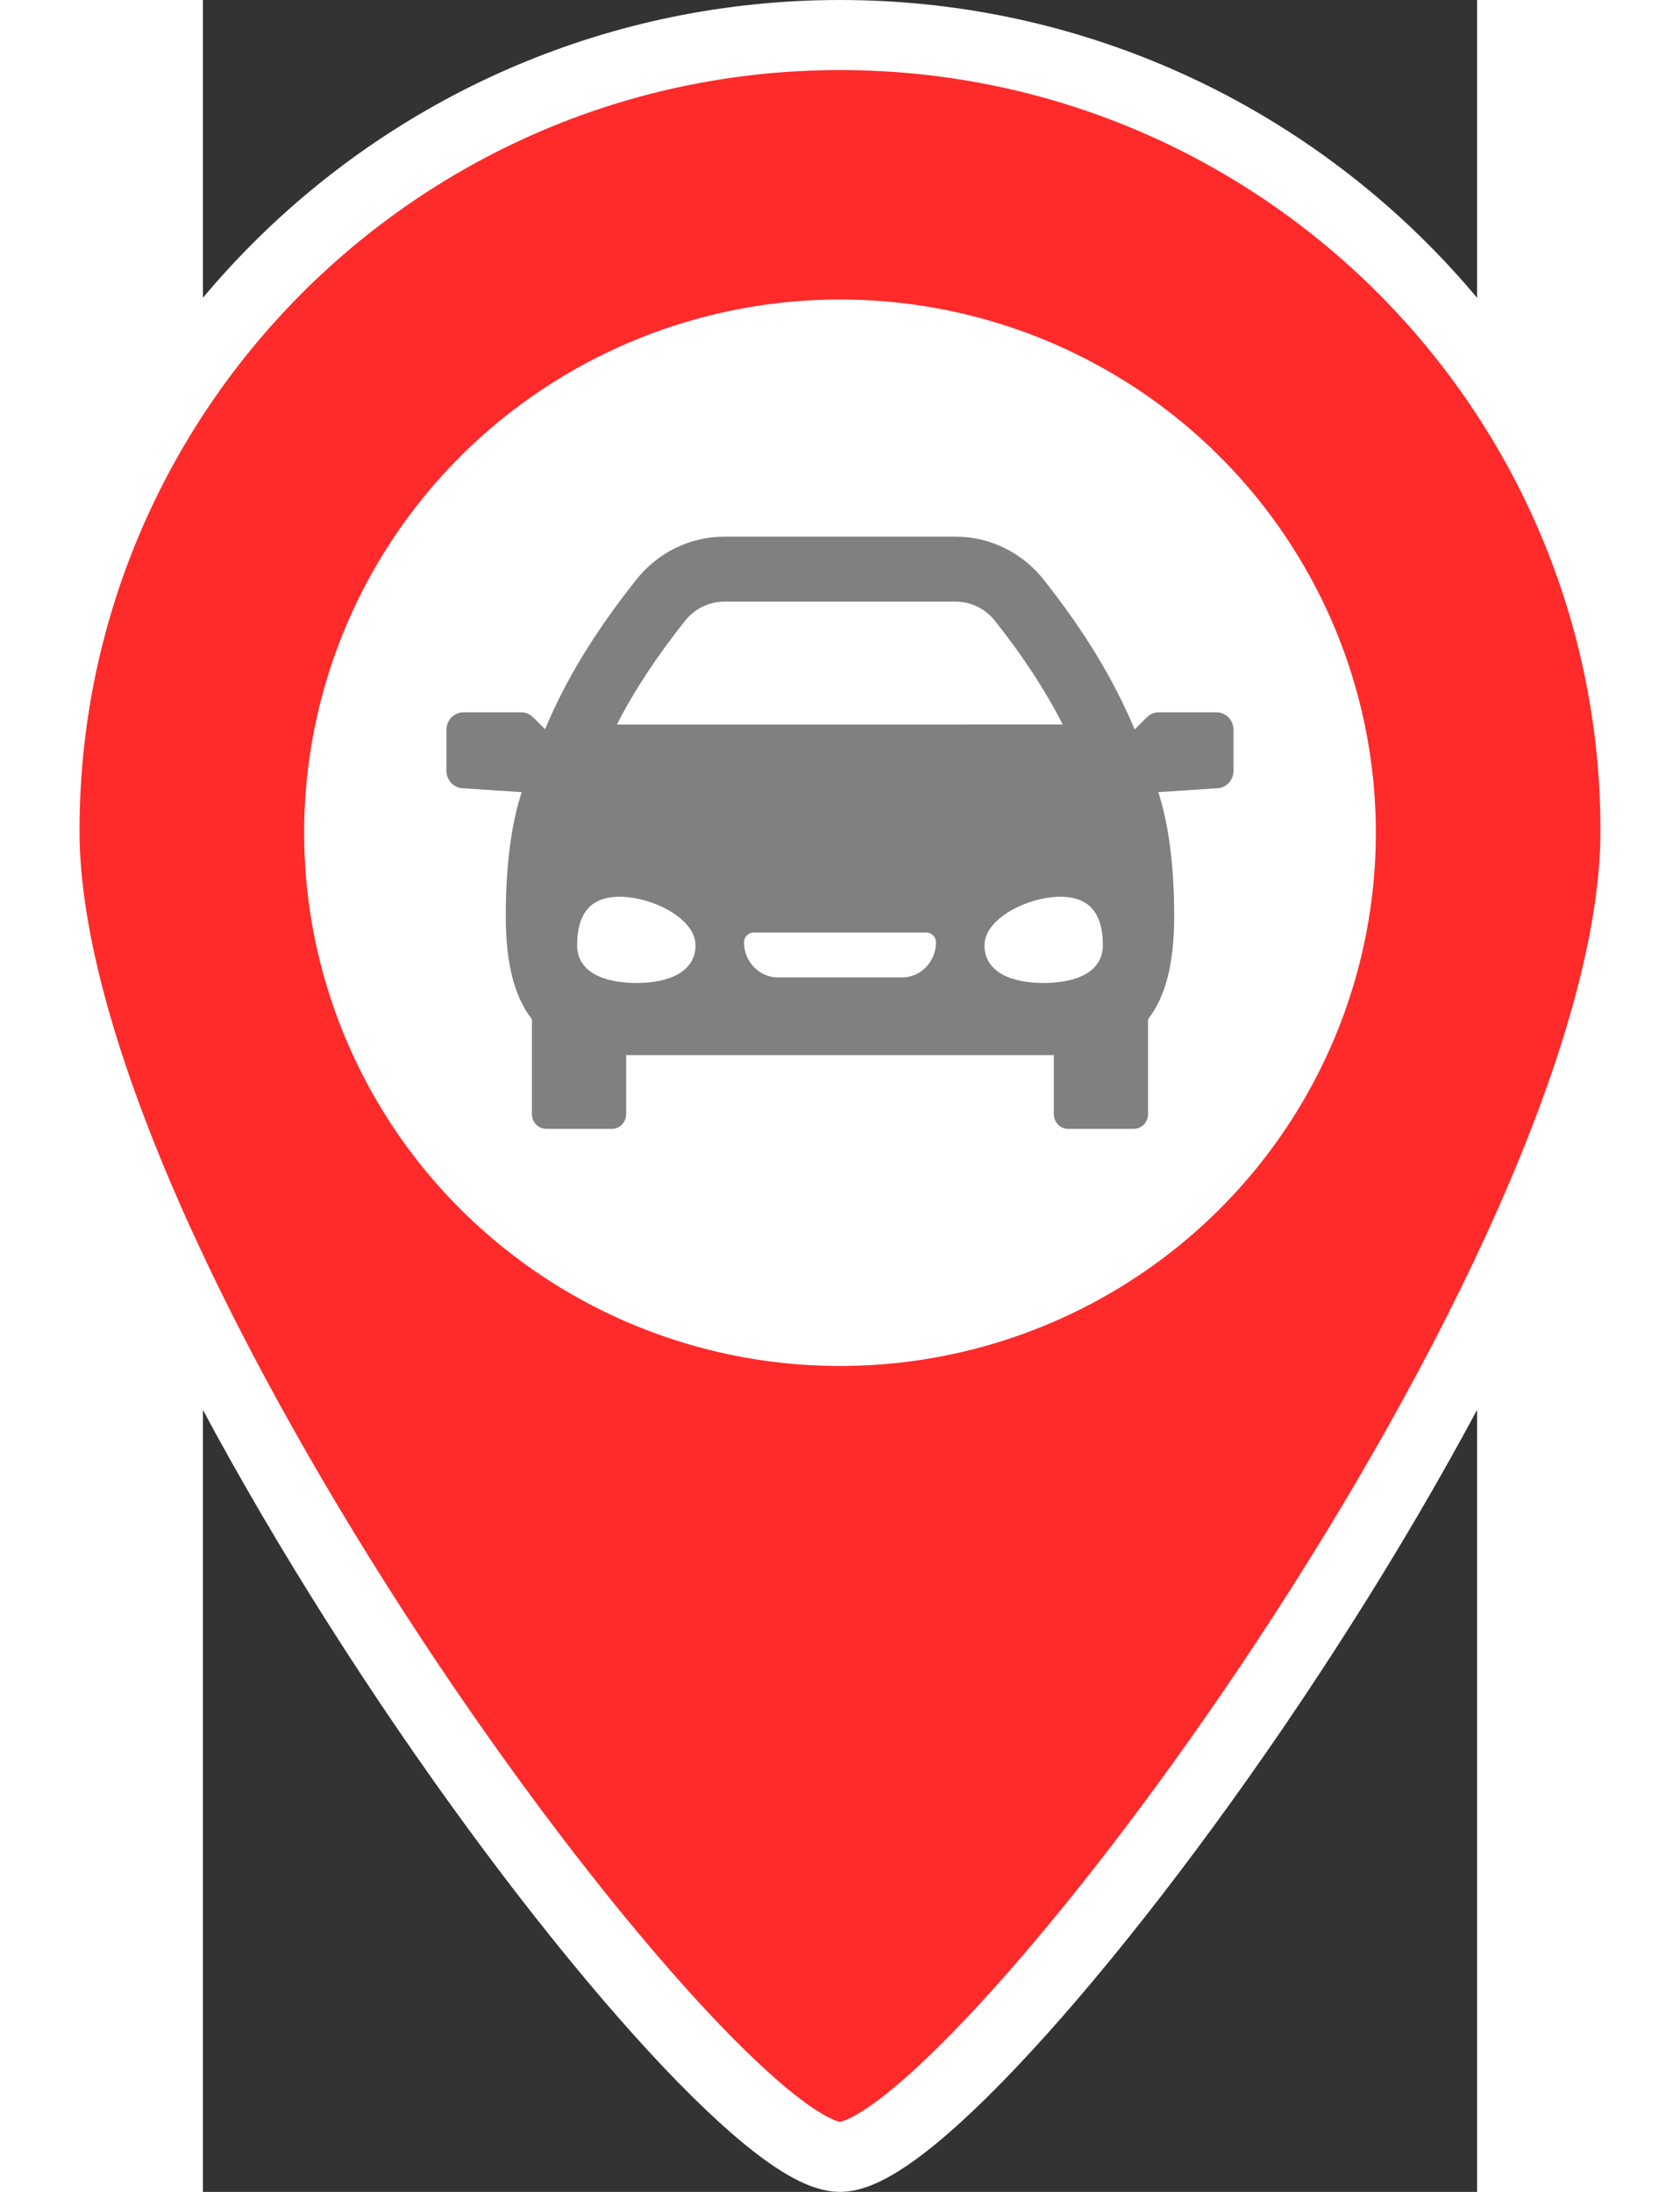 <svg xmlns="http://www.w3.org/2000/svg" width="46" height="60" version="1.1" viewBox="0 0 291.44 501.24">
 <rect x="0" y="0" width="291.44" height="501.24" fill="#333333" stroke="none"/>
 <g transform="translate(-96.892 8.01)" stroke="#fff" stroke-width="16.02" fill="#ff2a2a">
  <path d="m242.61 0c-100.48 0-181.96 81.473-181.96 181.96s151.63 303.26 181.96 303.26c30.326 0 181.96-202.78 181.96-303.26s-81.473-181.96-181.96-181.96z" stroke="#fff" stroke-width="16.02" fill="#ff2a2a"/>
 </g>
 <ellipse cx="145.72" cy="190.43" rx="122.57" ry="121.94" fill="#fff" stroke-width="1.87"/>
 <path d="m231.84 162.89h-13.204c-1.006 0-1.973 0.401-2.699 1.12l-2.819 2.788c-4.751-11.352-11.567-22.577-20.774-34.199-4.978-6.279-12.337-9.88-20.195-9.88h-52.868c-7.858 0-15.219 3.601-20.193 9.88-9.496 11.987-16.177 22.943-20.817 34.158l-2.777-2.747c-0.726-0.719-1.693-1.12-2.699-1.12h-13.204c-2.154 0-3.9 1.803-3.9 4.027v9.322c0 2.126 1.601 3.885 3.655 4.019l13.572 0.883c-2.051 6.188-3.652 15.407-3.652 28.41 0 11.283 2.182 18.698 5.98 23.498v21.721c0 1.862 1.462 3.372 3.267 3.372h15.023c1.804 0 3.267-1.51 3.267-3.372v-13.488h97.824v13.488c0 1.862 1.463 3.372 3.266 3.372h15.023c1.804 0 3.267-1.51 3.267-3.372v-21.721c3.797-4.8 5.98-12.215 5.98-23.498 0-13.003-1.601-22.223-3.652-28.41l13.572-0.883c2.054-0.134 3.654-1.893 3.654-4.019v-9.322c0-2.224-1.745-4.027-3.9-4.027zm-121.6-20.876c2.229-2.813 5.526-4.428 9.046-4.428h52.868c3.519 0 6.818 1.614 9.047 4.428 6.441 8.13 11.528 15.911 15.459 23.66l-101.97 0.017c3.845-7.578 8.96-15.365 15.549-23.68zm-11.112 82.771c-7.477 0-13.539-2.522-13.539-8.639 0-6.117 2.2-11.078 9.677-11.078 7.478 0 17.4 4.961 17.4 11.078 0 6.117-6.062 8.639-13.538 8.639zm60.783-1.274h-28.382c-4.279 0-7.76-3.594-7.76-8.012 0-1.239 0.973-2.244 2.174-2.244h39.555c1.201 0 2.173 1.005 2.173 2.244 0 4.418-3.481 8.012-7.76 8.012zm32.401 1.274c-7.478 0-13.539-2.522-13.539-8.639 0-6.117 9.924-11.078 17.4-11.078 7.477 0 9.676 4.961 9.676 11.078 0 6.117-6.06 8.639-13.538 8.639z" stroke-width=".424" fill="#808080"/>
</svg>
